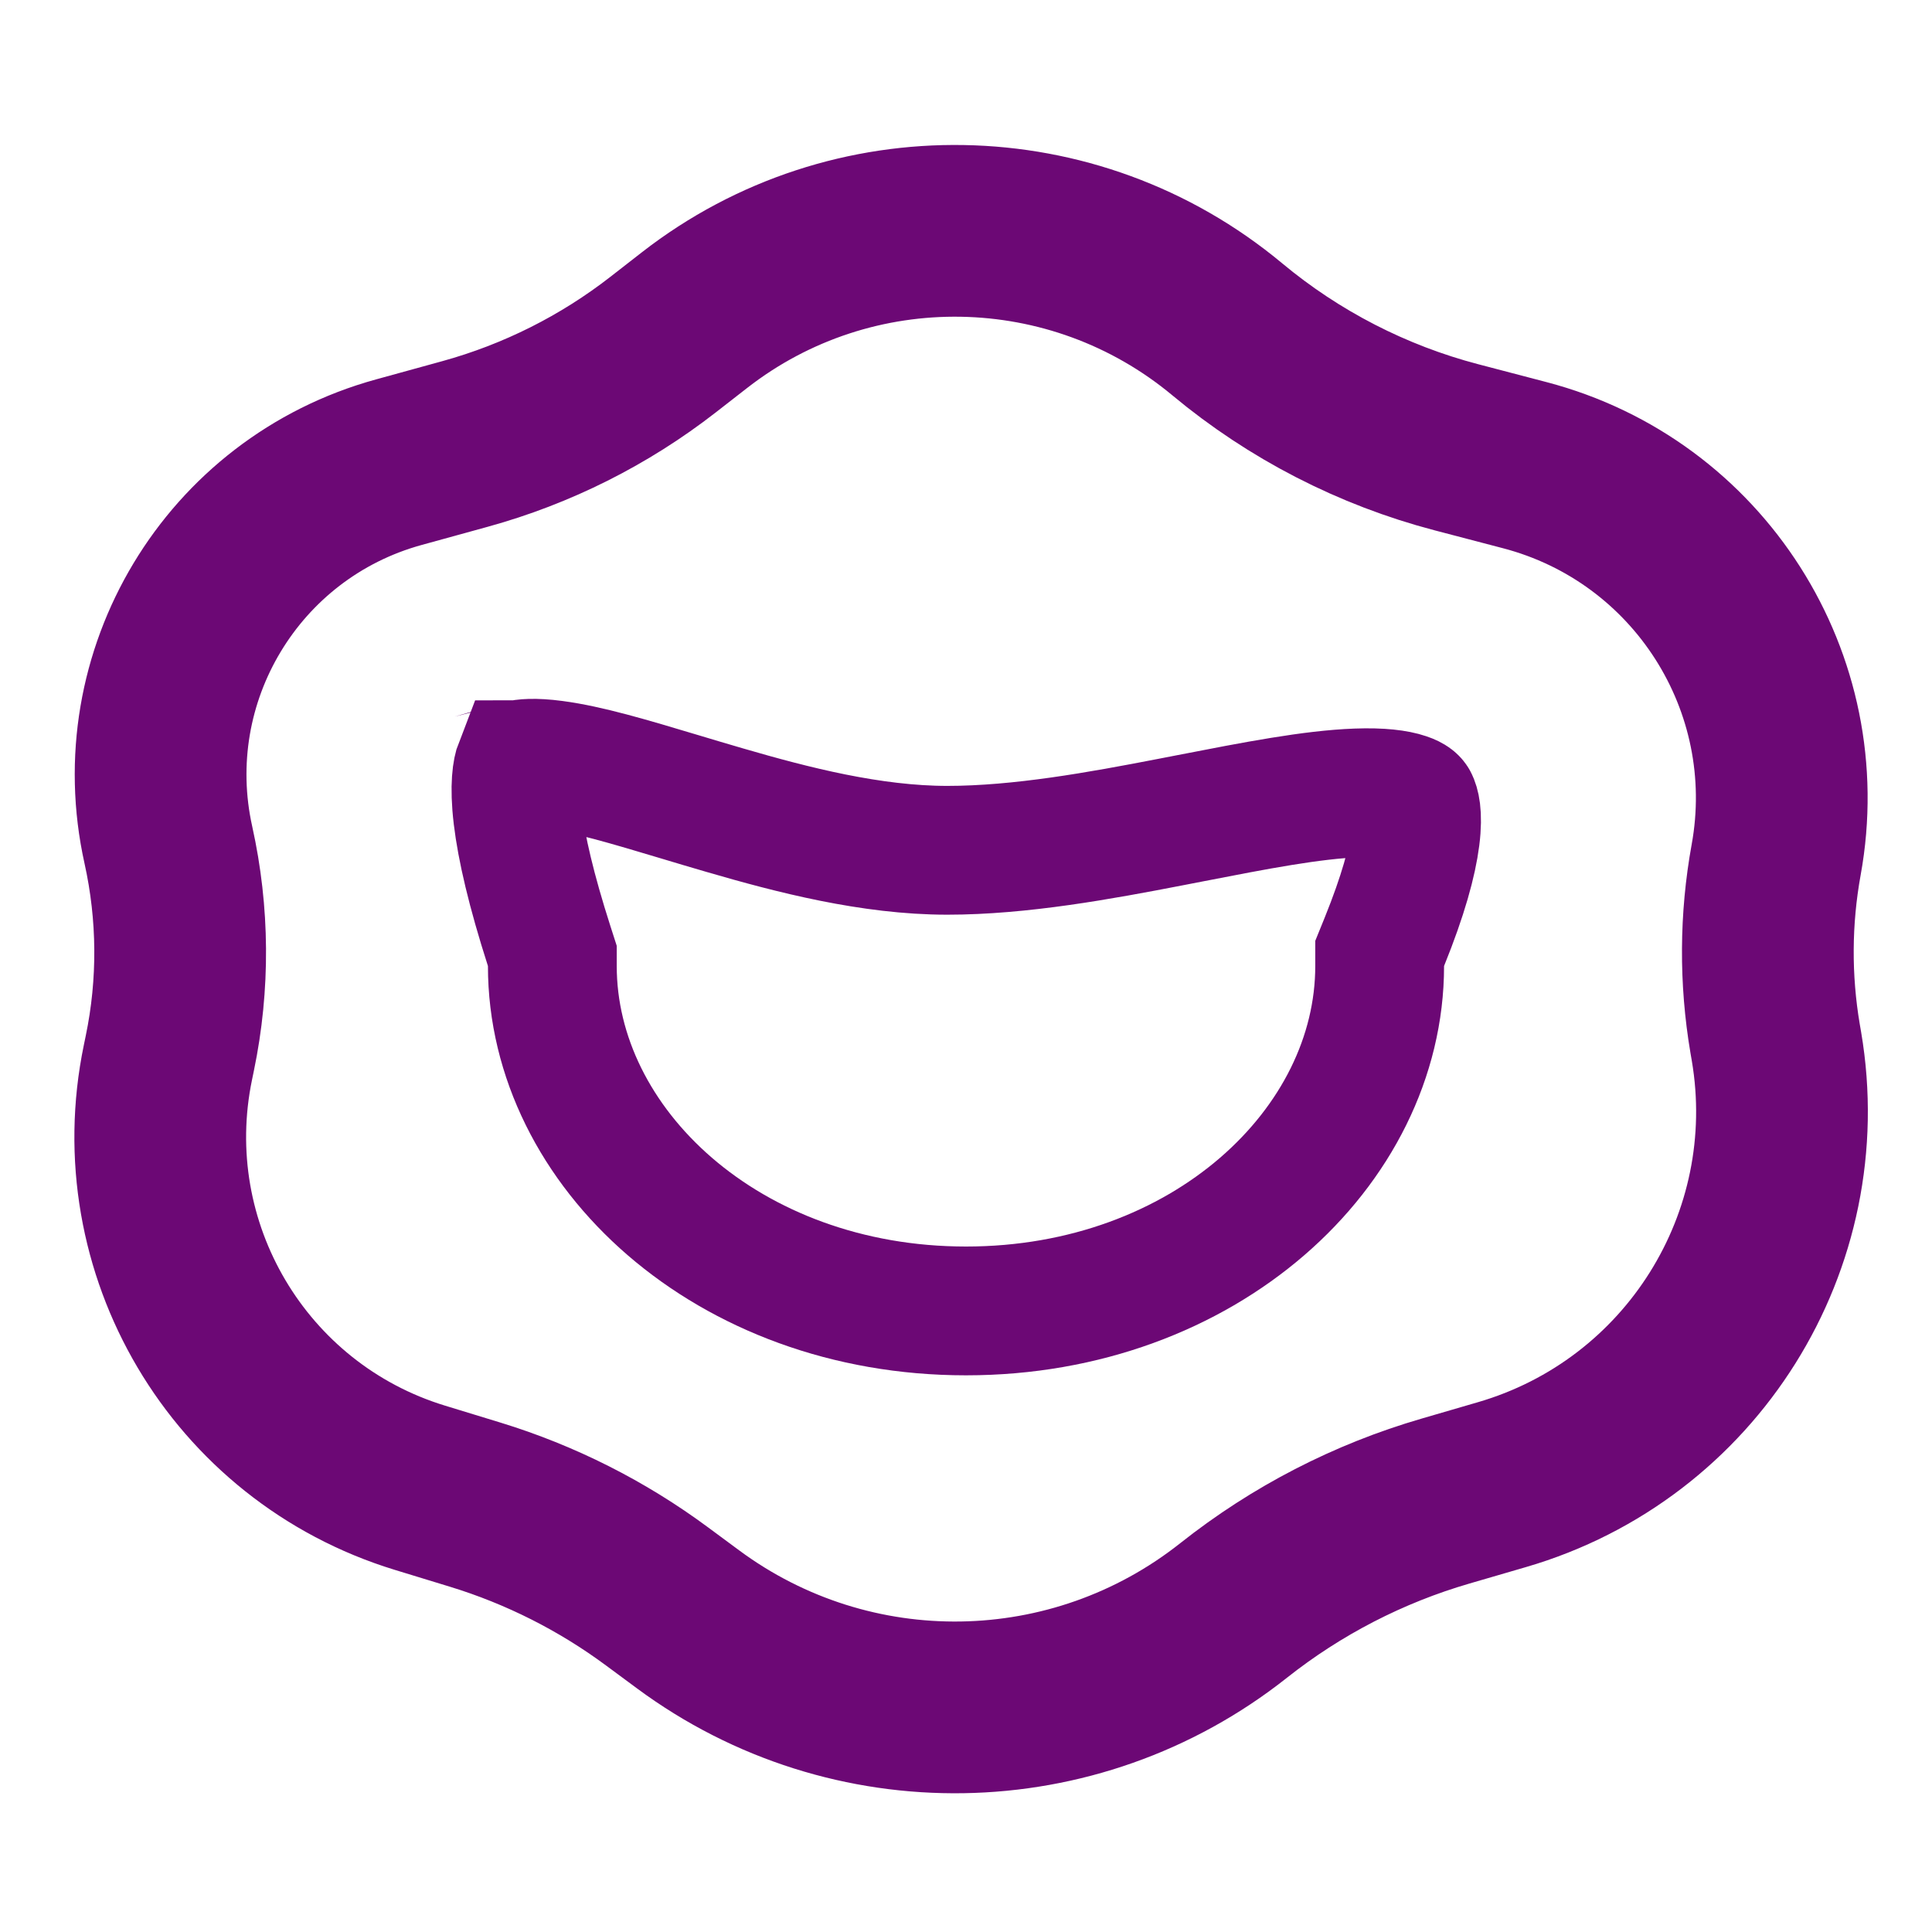 <svg width="45" height="45" viewBox="0 0 45 45" fill="none" xmlns="http://www.w3.org/2000/svg">
<path d="M16.177 7.456C19.841 4.604 25.013 4.695 28.586 7.671C30.14 8.965 31.965 9.905 33.923 10.418L35.512 10.834C39.568 11.895 42.121 15.902 41.37 20.026C41.12 21.403 41.112 22.812 41.346 24.192L41.377 24.371C42.148 28.905 39.396 33.297 34.98 34.581L33.672 34.962C31.876 35.484 30.2 36.349 28.734 37.51C25.031 40.443 19.822 40.528 16.025 37.717L15.307 37.186C14.026 36.237 12.592 35.513 11.067 35.046L9.778 34.652C5.557 33.36 3.015 29.066 3.912 24.743L3.955 24.534C4.288 22.933 4.276 21.279 3.922 19.682C3.049 15.755 5.409 11.834 9.287 10.766L10.834 10.34C12.509 9.878 14.078 9.091 15.449 8.023L16.177 7.456Z" stroke="#6C0875" stroke-width="4"/>
<path d="M32.245 21.936L32.135 22.207V22.5C32.135 26.727 28.048 30.534 22.5 30.534C16.952 30.534 12.865 26.727 12.865 22.5V22.265L12.793 22.041C12.372 20.73 12.146 19.747 12.059 19.021C11.97 18.275 12.046 17.931 12.092 17.813C12.093 17.813 12.093 17.812 12.093 17.811C12.191 17.782 12.431 17.752 12.902 17.814C13.696 17.919 14.651 18.205 15.825 18.557C16.161 18.658 16.514 18.764 16.887 18.872C18.455 19.329 20.292 19.805 22.063 19.805C23.766 19.805 25.626 19.465 27.273 19.146C27.424 19.117 27.574 19.088 27.722 19.059C29.253 18.761 30.556 18.508 31.602 18.469C32.167 18.448 32.53 18.498 32.745 18.571C32.914 18.628 32.927 18.674 32.928 18.678C32.928 18.679 32.928 18.679 32.928 18.679C32.95 18.721 33.039 18.936 32.967 19.504C32.896 20.067 32.682 20.856 32.245 21.936Z" stroke="#6C0875" stroke-width="3"/>
</svg>
